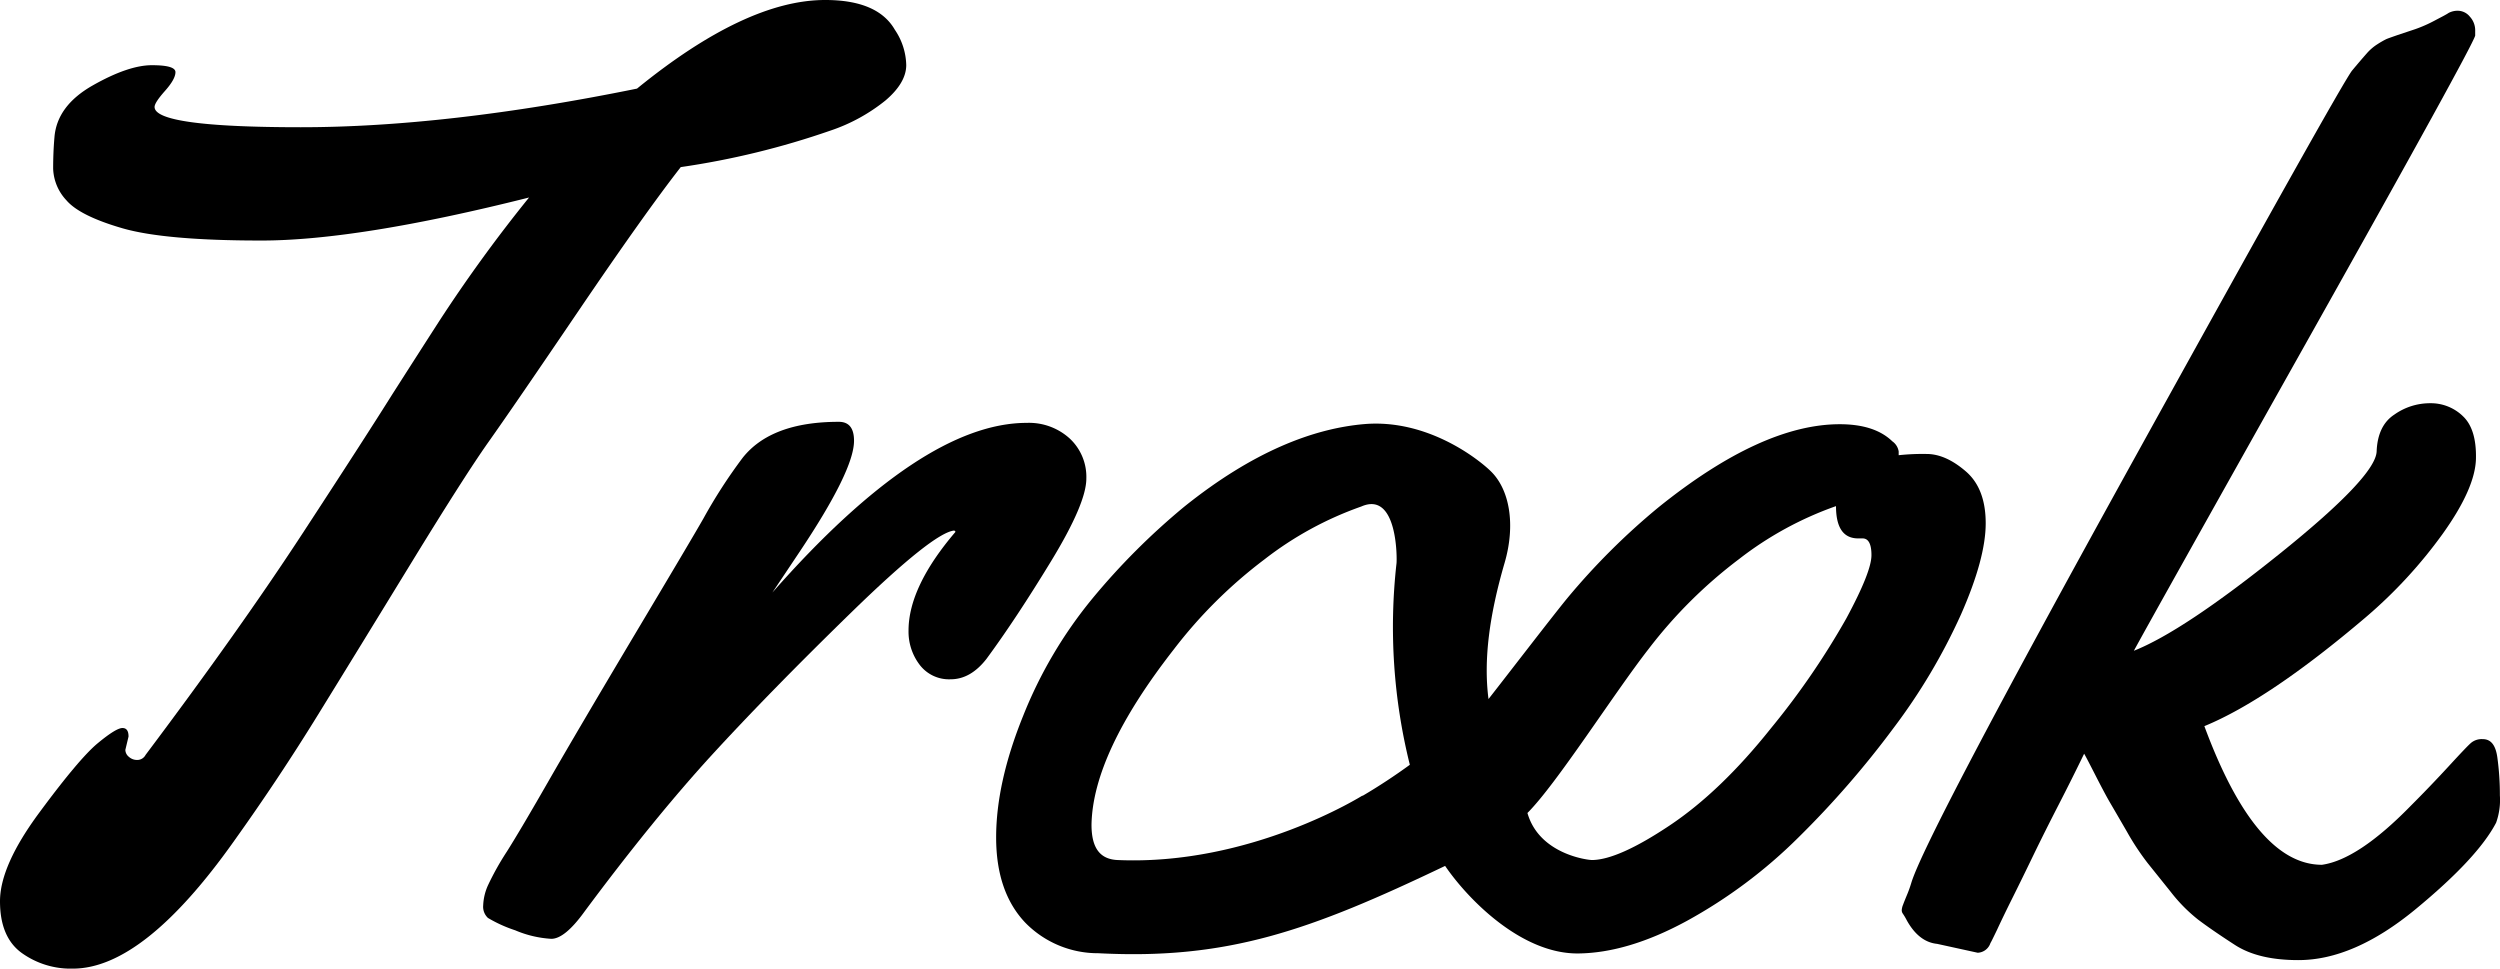 <svg id="Capa_1" data-name="Capa 1" xmlns="http://www.w3.org/2000/svg" viewBox="0 0 425.19 164.74"><title>logo-trook</title><path d="M476.08,383l-.54,2.26a1.54,1.54,0,0,0,.59,1.18,2.07,2.07,0,0,0,1.45.54,1.59,1.59,0,0,0,1.4-.86q16-21.31,26.6-37.52T521,324.7q4.89-7.65,7.8-12.17a252.3,252.3,0,0,1,15.4-21.21q-29.07,7.32-45.54,7.32T475,296.54q-7.22-2.1-9.48-4.74a8.26,8.26,0,0,1-2.26-5.38c0-1.83.07-3.61.22-5.33.28-3.59,2.46-6.53,6.51-8.83s7.41-3.44,10.07-3.44,4,.39,4,1.18-.59,1.85-1.77,3.18-1.78,2.24-1.78,2.74q0,3.45,24.87,3.45t57.18-6.57q18.51-15.07,32-15.07,8.94,0,11.85,5.06a11.1,11.1,0,0,1,1.94,6q0,3-3.5,6a30.16,30.16,0,0,1-9.42,5.16A137.23,137.23,0,0,1,570,286.15q-6.13,7.86-17.38,24.44T537.23,333q-4.1,5.82-13.19,20.67t-15.77,25.68q-6.67,10.82-14.21,21.37-15.4,21.75-27.46,21.75a14.28,14.28,0,0,1-8.72-2.69q-3.66-2.68-3.66-8.77T461,395.81q6.72-9.09,9.85-11.68t4.2-2.58C475.72,381.55,476.08,382,476.08,383Z" transform="translate(-454.22 -257.73)"/><path d="M585.58,358.51q25.41-28.86,43.28-28.86a10.29,10.29,0,0,1,7.27,2.64,8.9,8.9,0,0,1,2.85,6.84q0,4.2-6,14.05t-11,16.63c-1.8,2.3-3.82,3.45-6.08,3.45a6.27,6.27,0,0,1-5.28-2.48,9.3,9.3,0,0,1-1.88-5.81q0-7.44,8-16.8l-.21-.21q-3.56.32-17.6,14T575,386.45q-9.86,10.82-21.37,26.32-3.35,4.64-5.65,4.63a18.34,18.34,0,0,1-6.14-1.45,23.19,23.19,0,0,1-4.63-2.1,2.6,2.6,0,0,1-.81-2.15,9.09,9.09,0,0,1,.86-3.5,47.42,47.42,0,0,1,3.18-5.66q2.31-3.66,7-11.84T562,365.94q9.9-16.59,11.84-20a87.84,87.84,0,0,1,6.68-10.34q4.85-6.13,16.36-6.13c1.73,0,2.59,1.07,2.59,3.23q0,5.06-9.37,19.05Z" transform="translate(-454.22 -257.73)"/><path d="M790.58,419.77l-6.89-1.51q-3.12-.31-5.17-4a10.58,10.58,0,0,0-.7-1.18,1,1,0,0,1-.16-.54,2.81,2.81,0,0,1,.22-.92c.14-.39.36-.93.64-1.61a20.94,20.94,0,0,0,.76-2.1q2.26-7.65,37.79-71.93t37.2-66.27c1.11-1.33,1.94-2.29,2.48-2.9a8.32,8.32,0,0,1,1.83-1.57,15,15,0,0,1,1.5-.86c.33-.14,1-.37,1.94-.7l3-1a23.27,23.27,0,0,0,3.28-1.45c1.15-.61,1.94-1,2.37-1.3a3.3,3.3,0,0,1,1.67-.37,2.66,2.66,0,0,1,1.94,1,3.44,3.44,0,0,1,.91,2.47v.76q-.54,2-28.05,51t-30,53.62q8.4-3.33,24.76-16.47t16.53-17.44c.11-2.87,1.09-5,3-6.25a10.48,10.48,0,0,1,6.08-1.94,7.82,7.82,0,0,1,5.6,2.21c1.55,1.47,2.28,3.88,2.21,7.21s-1.94,7.58-5.6,12.71a80.3,80.3,0,0,1-13.14,14.27q-16.47,14-27.45,18.52,8.72,23.58,20,23.58,6.14-.87,15.07-10,3.33-3.33,6.46-6.73c2.08-2.26,3.35-3.6,3.82-4a2.83,2.83,0,0,1,2-.64c1.37,0,2.19,1,2.48,3.12a46.83,46.83,0,0,1,.43,6.46,11.48,11.48,0,0,1-.64,4.63q-3.13,6-13.68,14.7t-20,8.67q-6.78,0-10.76-2.59c-2.66-1.72-4.74-3.16-6.25-4.3a27.1,27.1,0,0,1-4.63-4.69l-3.93-4.9a43.54,43.54,0,0,1-3.55-5.38q-2-3.45-2.85-4.9t-2.53-4.74q-1.68-3.29-1.89-3.6-1.93,4-4.3,8.61t-4.31,8.61q-1.93,4-3.56,7.27t-2.63,5.44c-.69,1.43-1.06,2.19-1.13,2.26A2.39,2.39,0,0,1,790.58,419.77Z" transform="translate(-454.22 -257.73)"/><path d="M788.5,337.85c-2.27-1.94-4.47-2.91-6.62-2.91a38,38,0,0,0-4.74.21v-.64a2.59,2.59,0,0,0-1.08-1.72q-3-2.91-8.94-2.91-13.25,0-30.79,14.1a116.46,116.46,0,0,0-15.61,15.56C718,362.87,711,372,707.38,376.62c-.87-6.69.16-14.32,2.74-23.17,1.88-6.45.88-12.45-2.38-15.6-2.14-2.08-10.74-8.85-21.37-8-8.8.73-19.09,4.7-30.79,14.1A116.53,116.53,0,0,0,640,359.54a75,75,0,0,0-11.79,20q-4.57,11.31-4.57,20.62t5,14.54A17.25,17.25,0,0,0,641,419.85C663,421,677,416,700,405c3.89,5.7,13,15,22.66,14.89,5.52-.06,11.68-1.85,18.46-5.54a84.61,84.61,0,0,0,19-14.22,159.94,159.94,0,0,0,16.1-18.52,100.65,100.65,0,0,0,11.52-19.38q4.2-9.53,4.2-15.5T788.5,337.85ZM685.88,393.13,686,393s-19,12-41.73,11c-2.94-.14-4.41-2-4.41-6q.21-12.17,14-29.83a80.18,80.18,0,0,1,15.4-15.29,58.34,58.34,0,0,1,16.47-9c6.28-2.77,6.09,9.2,6,9.68A97,97,0,0,0,694,387.8C691.52,389.61,688.79,391.42,685.88,393.13Zm82.37-30.25a130.26,130.26,0,0,1-12.81,18.68q-8.57,10.77-17.28,16.58T725,404c-.78,0-9-1-11-8,5-5,14.75-20.4,20.61-27.9A79.85,79.85,0,0,1,750,352.81a58.51,58.51,0,0,1,16.48-9c0,3.66,1.25,5.49,3.77,5.49H771c1,0,1.51.95,1.51,2.85S771.09,357.6,768.25,362.88Z" transform="translate(-454.22 -257.73)"/></svg>